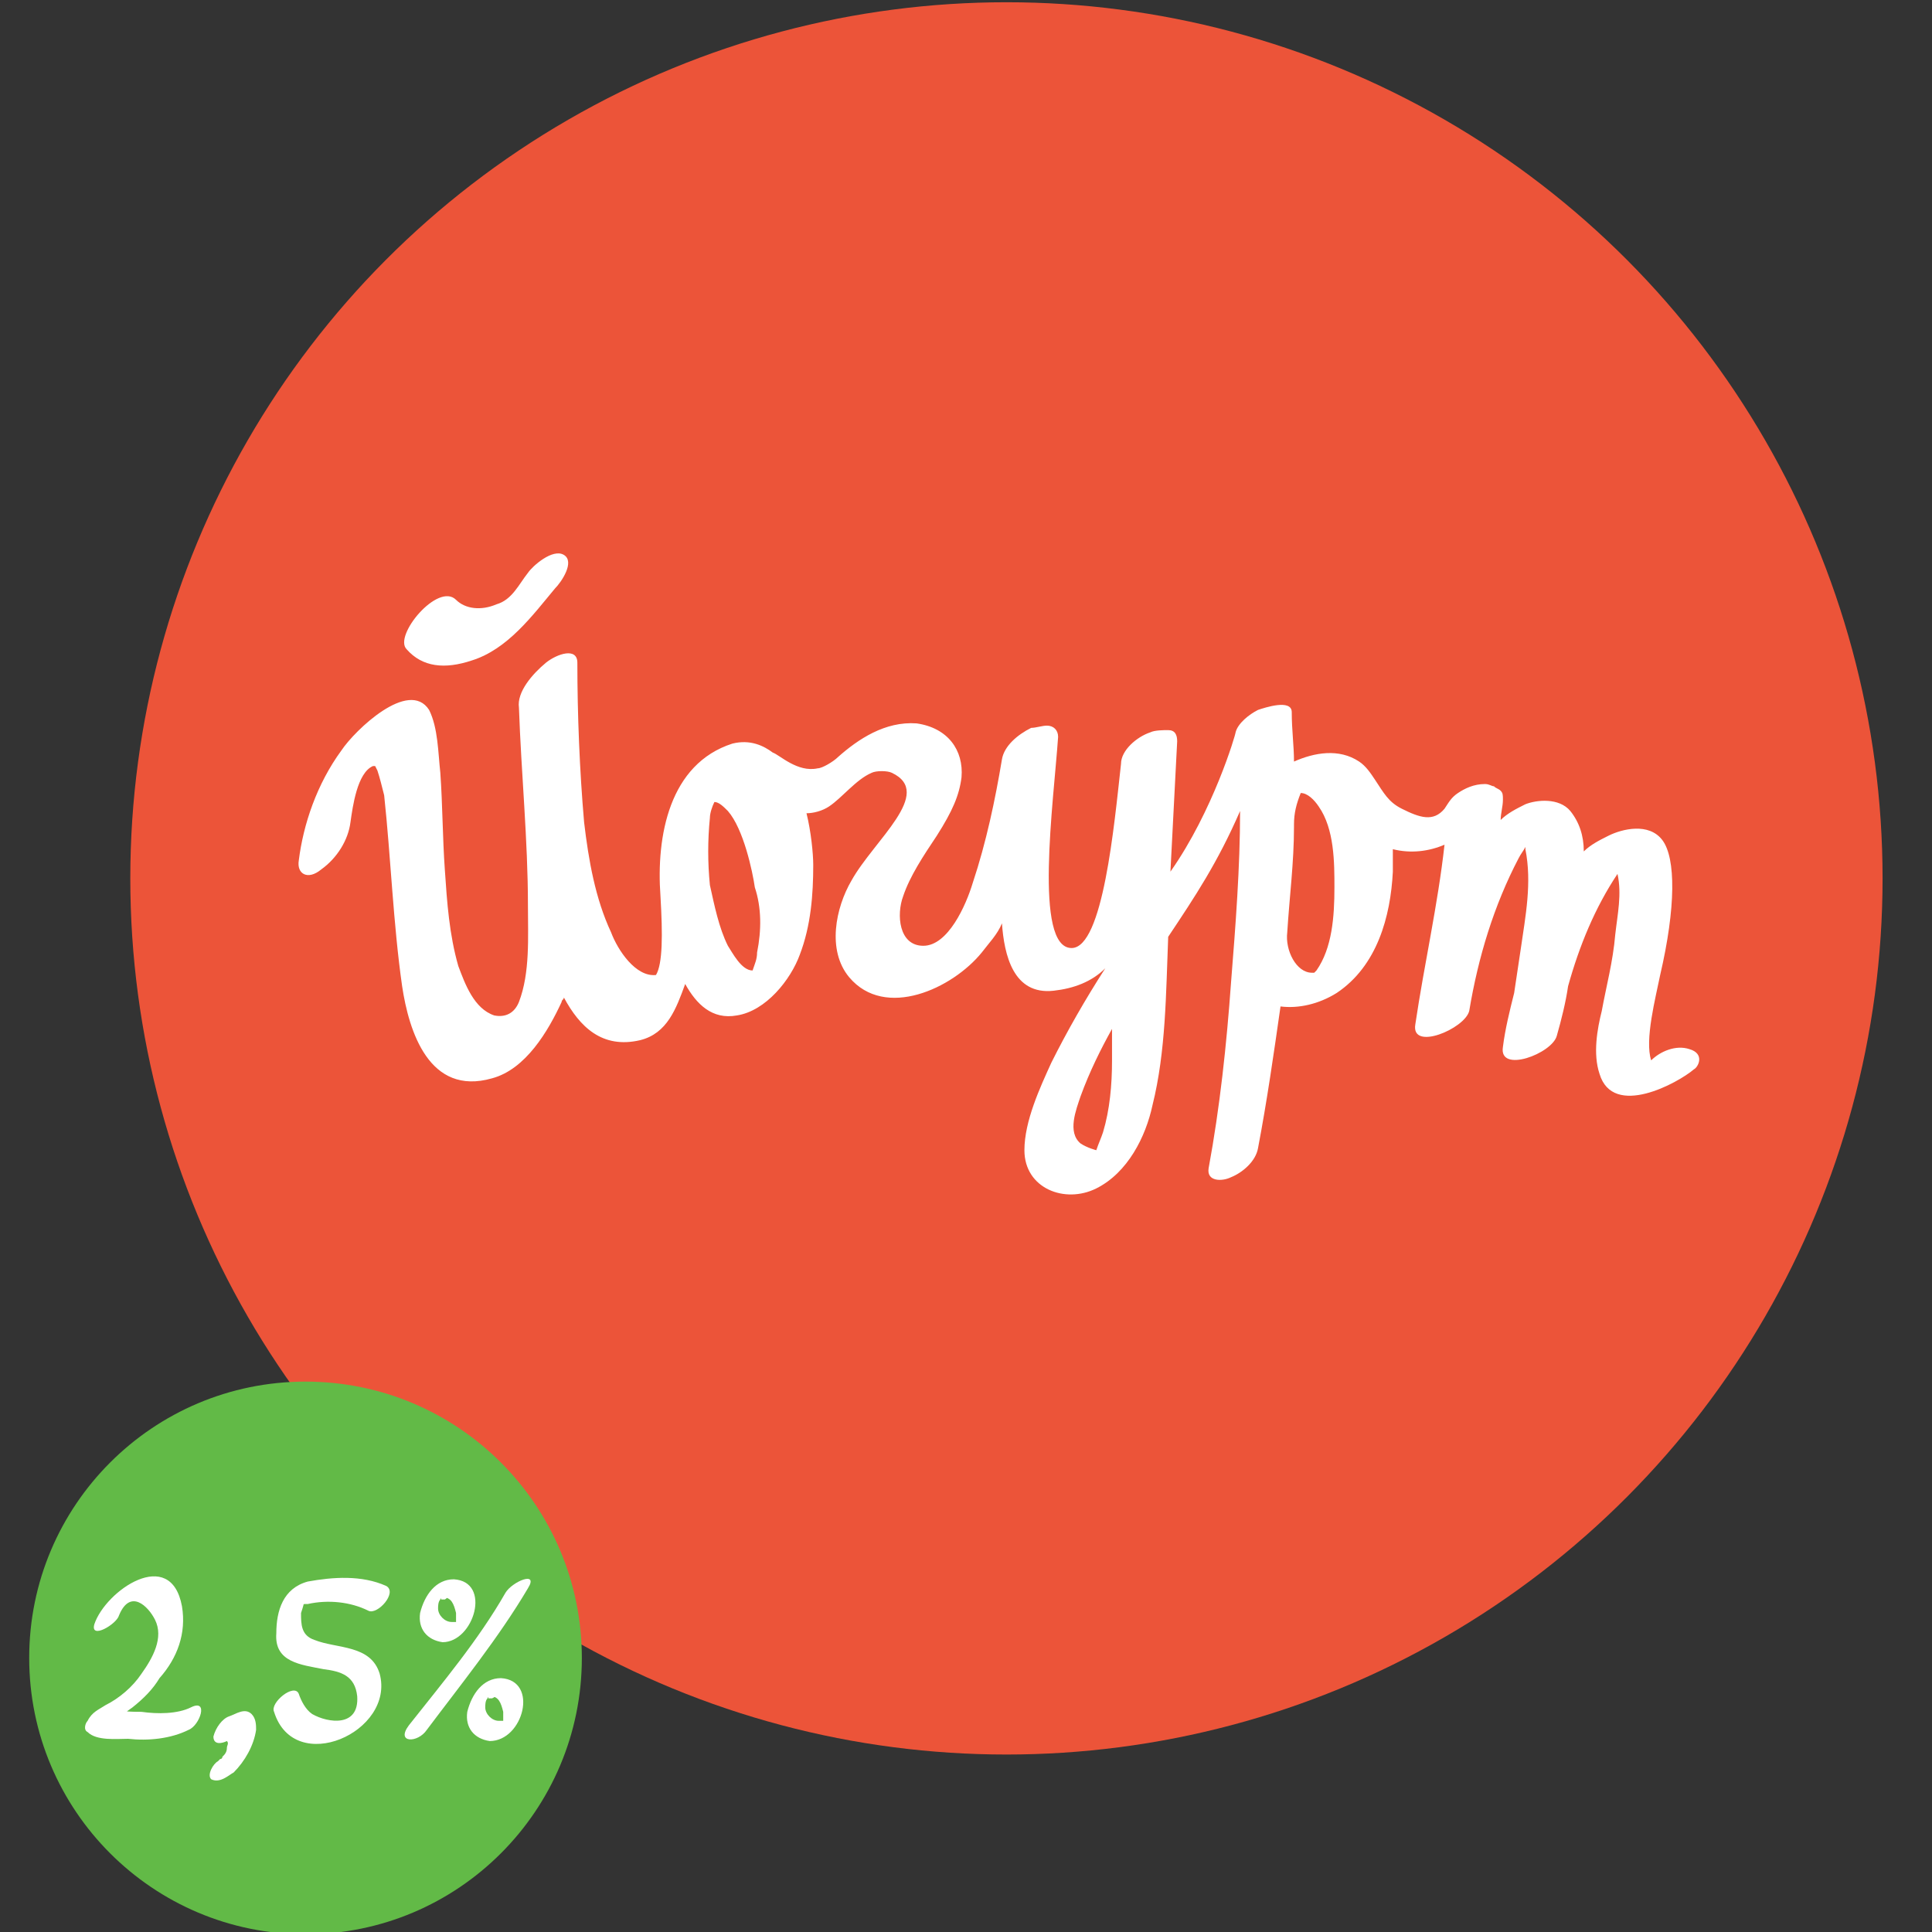 <?xml version="1.0" encoding="utf-8"?>
<!-- Generator: Adobe Illustrator 19.0.0, SVG Export Plug-In . SVG Version: 6.00 Build 0)  -->
<svg version="1.1" id="Layer_1" xmlns="http://www.w3.org/2000/svg" xmlns:xlink="http://www.w3.org/1999/xlink" x="0px" y="0px"
	 viewBox="-580 396.7 86 86" style="enable-background:new -580 396.7 86 86;" xml:space="preserve">
<rect x="-580" y="396.7" width="86" height="86" fill="#333333" stroke="none"/>
<style type="text/css">
	.st0{fill:#EC5439;}
	.st1{fill:#62BA47;}
	.st2{fill:#FFFFFF;}
</style>
<circle class="st0" cx="-535.2" cy="435.8" r="39"/>
<circle class="st1" cx="-566.4" cy="470.5" r="12.3"/>
<g>
	<path class="st2" d="M-574.7,468.6c0.5-1.2,1.3-0.4,1.6,0.2c0.4,0.8-0.1,1.7-0.6,2.4c-0.4,0.6-1,1.1-1.6,1.4
		c-0.3,0.2-0.6,0.3-0.8,0.7c-0.1,0.1-0.2,0.4,0,0.5c0.4,0.4,1.3,0.3,1.8,0.3c0.9,0.1,1.9,0,2.7-0.4c0.5-0.2,0.9-1.4,0.1-1
		c-0.6,0.3-1.5,0.3-2.2,0.2c-0.3,0-1.2,0-1.4-0.2c0,0.2,0,0.3,0,0.5c-0.4,0.7-0.1,0.3,0.2,0.1c0.3-0.2,0.5-0.4,0.8-0.6
		c0.5-0.4,0.9-0.8,1.2-1.3c0.8-0.9,1.2-2,1-3.2c-0.5-2.7-3.4-0.7-3.9,0.8C-576,469.7-574.8,469-574.7,468.6L-574.7,468.6z"/>
	<path class="st2" d="M-567.8,472.9c0.9,2.9,5.4,0.9,4.7-1.7c-0.4-1.3-1.9-1.1-2.9-1.5c-0.6-0.2-0.6-0.7-0.6-1.2
		c0.2-0.6,0.2-0.7-0.2-0.3c0.2-0.1,0.3-0.1,0.5-0.1c0.9-0.2,1.9-0.1,2.7,0.3c0.4,0.2,1.3-0.8,0.8-1.1c-1.1-0.5-2.4-0.4-3.5-0.2
		c-1.1,0.3-1.4,1.3-1.4,2.3c-0.1,1.3,1.1,1.4,2.1,1.6c0.8,0.1,1.4,0.3,1.5,1.2c0.1,1.4-1.3,1.2-2,0.8c-0.3-0.2-0.5-0.6-0.6-0.9
		C-566.9,471.6-568,472.5-567.8,472.9L-567.8,472.9z"/>
	<g>
		<path class="st2" d="M-557.5,467.6c-1.2,2.1-2.8,4-4.3,5.9c-0.6,0.8,0.4,0.8,0.8,0.2c1.5-2,3.2-4.1,4.5-6.3
			C-556,466.6-557.2,467.1-557.5,467.6L-557.5,467.6z"/>
		<path class="st2" d="M-559.8,467c-0.8,0-1.3,0.7-1.5,1.5c-0.1,0.7,0.3,1.2,1,1.3C-558.9,469.8-558.1,467.1-559.8,467
			c-0.3,0-0.9,0.8-0.5,0.8c0.4,0,0.5,0.3,0.6,0.7c0,0.1,0,0.3,0,0.4c-0.1,0.1,0,0,0,0c-0.1,0-0.1,0-0.2,0c-0.3,0-0.6-0.3-0.6-0.6
			c0-0.1,0-0.3,0.1-0.4c0-0.1,0.1,0,0,0c0,0,0.1,0,0.2,0C-560,467.8-559.4,467-559.8,467z"/>
		<path class="st2" d="M-557.7,471.4c-0.8,0-1.3,0.7-1.5,1.5c-0.1,0.7,0.3,1.2,1,1.3C-556.7,474.2-556,471.5-557.7,471.4
			c-0.3,0-0.9,0.8-0.5,0.8c0.4,0,0.5,0.3,0.6,0.7c0,0.1,0,0.3,0,0.4c0,0.1,0,0,0,0c-0.1,0-0.1,0-0.2,0c-0.3,0-0.6-0.3-0.6-0.6
			c0-0.1,0-0.3,0.1-0.4c0-0.1,0.1,0,0,0c0,0,0.1,0,0.2,0C-557.8,472.2-557.2,471.4-557.7,471.4z"/>
	</g>
	<path class="st2" d="M-569.6,475.6c0.5-0.5,0.9-1.2,1-1.9c0-0.2,0-0.5-0.2-0.7c-0.3-0.3-0.7,0-1,0.1c-0.3,0.1-0.6,0.5-0.7,0.9
		c0,0.4,0.4,0.3,0.6,0.2c0,0,0.1,0,0,0c0,0,0,0,0,0c0.1,0.1,0,0.2,0,0.3c0,0.2-0.1,0.3-0.2,0.4c0,0,0,0.1-0.1,0.1c0-0.1,0-0.1,0,0
		c0,0-0.1,0.1-0.1,0.1c0.1-0.2,0,0,0,0c-0.2,0.1-0.5,0.6-0.3,0.8C-570.2,476.1-569.8,475.7-569.6,475.6L-569.6,475.6z"/>
</g>
<g>
	<g>
		<g>
			<path class="st2" d="M-504.8,443.4c-0.6-0.2-1.3,0.1-1.7,0.5c-0.3-0.9,0.2-2.8,0.4-3.8c0.7-3,0.7-5.2,0.1-6
				c-0.6-0.8-1.8-0.5-2.4-0.2c-0.4,0.2-0.8,0.4-1.1,0.7c0-0.7-0.2-1.3-0.6-1.8c-0.5-0.6-1.5-0.5-2-0.3c-0.4,0.2-0.8,0.4-1.1,0.7
				c0-0.3,0.1-0.6,0.1-0.9c0-0.2,0-0.3-0.1-0.4c-0.1-0.1-0.2-0.1-0.3-0.2c-0.1,0-0.2-0.1-0.4-0.1c-0.5,0-0.9,0.2-1.2,0.4
				c-0.3,0.2-0.4,0.4-0.6,0.7c-0.5,0.6-1.1,0.4-1.9,0c-0.6-0.3-0.8-0.7-1.2-1.3c-0.2-0.3-0.4-0.6-0.7-0.8c-0.9-0.6-2-0.4-2.9,0
				c0-0.7-0.1-1.4-0.1-2.2c0-0.6-1.2-0.2-1.5-0.1c-0.4,0.2-0.9,0.6-1,1c0,0.1-1,3.5-2.9,6.2c0.1-1.9,0.2-3.8,0.3-5.8
				c0-0.3-0.1-0.5-0.4-0.5c-0.2,0-0.6,0-0.8,0.1c-0.6,0.2-1.3,0.8-1.3,1.4c-0.3,2.7-0.8,8.2-2.2,8.2c-1.7,0-0.8-6.5-0.6-9.4
				c0-0.3-0.2-0.5-0.5-0.5c-0.2,0-0.5,0.1-0.7,0.1c-0.6,0.3-1.2,0.8-1.3,1.4c-0.3,1.8-0.7,3.7-1.3,5.5c-0.3,1-1.1,2.8-2.2,2.8
				c-1.1,0-1.2-1.4-0.9-2.2c0.3-0.9,0.9-1.8,1.5-2.7c0.7-1.1,1-1.8,1.1-2.6c0.1-1.2-0.6-2.2-2-2.4c-1.4-0.1-2.6,0.7-3.5,1.5
				c-0.2,0.2-0.7,0.5-0.9,0.5c-0.9,0.2-1.7-0.6-2-0.7c-0.4-0.3-1-0.6-1.8-0.4c-2.8,0.9-3.4,4.1-3.2,6.8c0.1,1.7,0.1,3-0.2,3.5
				c-0.9,0.1-1.7-1.1-2-1.9c-0.7-1.5-1-3.2-1.2-4.9c-0.2-2.3-0.3-4.8-0.3-7.1c0-0.7-0.9-0.4-1.4,0c-0.6,0.5-1.3,1.3-1.2,2
				c0.1,2.9,0.4,5.9,0.4,8.8c0,1.4,0.1,3-0.4,4.3c-0.2,0.5-0.6,0.7-1.1,0.6c-0.9-0.3-1.3-1.4-1.6-2.2c-0.4-1.4-0.5-2.8-0.6-4.3
				c-0.1-1.4-0.1-2.9-0.2-4.3c-0.1-0.9-0.1-2-0.5-2.8c-0.9-1.4-3.3,0.9-3.9,1.8c-1.1,1.5-1.7,3.3-1.9,4.9c-0.1,0.6,0.4,0.9,1,0.4
				c0.7-0.5,1.2-1.3,1.3-2.1c0.1-0.7,0.3-2.2,1-2.5c0,0,0,0,0.1,0c0,0,0,0,0,0s0,0,0.1,0.2c0.1,0.3,0.2,0.7,0.3,1.1
				c0.3,2.8,0.4,5.7,0.8,8.5c0.3,2,1.2,4.9,4,4.1c1.5-0.4,2.5-2.1,3.1-3.4c0-0.1,0.1-0.1,0.1-0.2c0.7,1.3,1.7,2.3,3.4,1.9
				c1.2-0.3,1.6-1.4,2-2.5c0.5,0.9,1.2,1.6,2.3,1.4c1.3-0.2,2.4-1.6,2.8-2.7c0.5-1.3,0.6-2.7,0.6-4c0-0.5-0.1-1.5-0.3-2.3
				c0.3,0,0.7-0.1,1-0.3c0.6-0.4,1.2-1.2,1.9-1.5c0.2-0.1,0.7-0.1,0.9,0c1.9,0.9-0.8,3-1.8,4.8c-0.7,1.2-1.1,3.1-0.1,4.3
				c1.6,1.9,4.6,0.5,5.9-1.1c0.3-0.4,0.7-0.8,0.9-1.3c0.1,1.4,0.5,3.2,2.3,3c0.9-0.1,1.7-0.4,2.3-1c-0.9,1.4-1.7,2.8-2.4,4.2
				c-0.5,1.1-1.2,2.6-1.2,3.9c0,1.7,1.8,2.4,3.2,1.7c1.4-0.7,2.2-2.3,2.5-3.7c0.6-2.4,0.6-5,0.7-7.5c1.2-1.8,2.2-3.3,3.2-5.6
				c0,2.5-0.2,5.1-0.4,7.6c-0.2,2.8-0.5,5.6-1,8.3c-0.1,0.6,0.6,0.6,1,0.4c0.5-0.2,1.1-0.7,1.2-1.3c0.4-2.1,0.7-4.2,1-6.3
				c0.8,0.1,1.7-0.1,2.5-0.6c1.8-1.2,2.4-3.4,2.5-5.4c0-0.3,0-0.6,0-1c0.8,0.2,1.6,0.1,2.3-0.2c-0.3,2.7-0.9,5.3-1.3,8
				c-0.2,1.2,2.2,0.2,2.4-0.6c0.4-2.4,1.1-4.7,2.2-6.8c0.1-0.2,0.2-0.3,0.3-0.5c0,0,0,0.1,0,0.1c0.3,1.5,0,3-0.2,4.4
				c-0.1,0.7-0.2,1.3-0.3,2c-0.2,0.8-0.4,1.6-0.5,2.4c-0.2,1.2,2.2,0.3,2.4-0.5c0.2-0.7,0.4-1.5,0.5-2.2c0.5-1.8,1.2-3.5,2.2-5
				c0.2,0.9,0,1.8-0.1,2.7c-0.1,1.2-0.4,2.3-0.6,3.4c-0.2,0.8-0.4,1.9-0.1,2.8c0.6,2,3.5,0.4,4.2-0.2
				C-504.4,444.2-504.1,443.6-504.8,443.4z M-546.3,439.1c0,0.3-0.1,0.5-0.2,0.8c-0.5,0-0.9-0.8-1.1-1.1c-0.4-0.8-0.6-1.8-0.8-2.7
				c-0.1-1-0.1-2,0-3c0-0.2,0.1-0.5,0.2-0.7c0.2,0,0.4,0.2,0.6,0.4c0.7,0.8,1.1,2.7,1.2,3.4C-546.1,437.1-546.1,438.1-546.3,439.1z
				 M-530.5,443.9c0,1.1-0.1,2.2-0.4,3.2c-0.1,0.3-0.2,0.5-0.3,0.8c0,0-0.4-0.1-0.7-0.3c-0.6-0.5-0.2-1.5,0-2.1
				c0.4-1.1,0.9-2.1,1.4-3C-530.5,442.9-530.5,443.4-530.5,443.9z M-521.4,439.9c0,0-0.1,0.1-0.1,0.1c0,0-0.1,0-0.1,0
				c-0.7,0-1.2-1-1.1-1.8c0.1-1.6,0.3-3.1,0.3-4.7c0,0,0-0.1,0-0.1c0-0.5,0.1-0.9,0.3-1.4c0,0,0,0,0,0c0,0,0,0,0,0
				c0.3,0,0.6,0.3,0.8,0.6c0.7,1,0.7,2.5,0.7,3.6C-520.6,437.5-520.7,438.9-521.4,439.9z"/>
			<path class="st2" d="M-559,426.1c1.6-0.5,2.7-2,3.7-3.2c0.3-0.3,0.9-1.2,0.4-1.5c-0.5-0.3-1.4,0.5-1.6,0.8
				c-0.4,0.5-0.7,1.2-1.4,1.4c-0.7,0.3-1.4,0.2-1.8-0.2c-0.8-0.8-2.8,1.6-2.2,2.2C-561.2,426.4-560.2,426.5-559,426.1z"/>
		</g>
	</g>
</g>
</svg>
